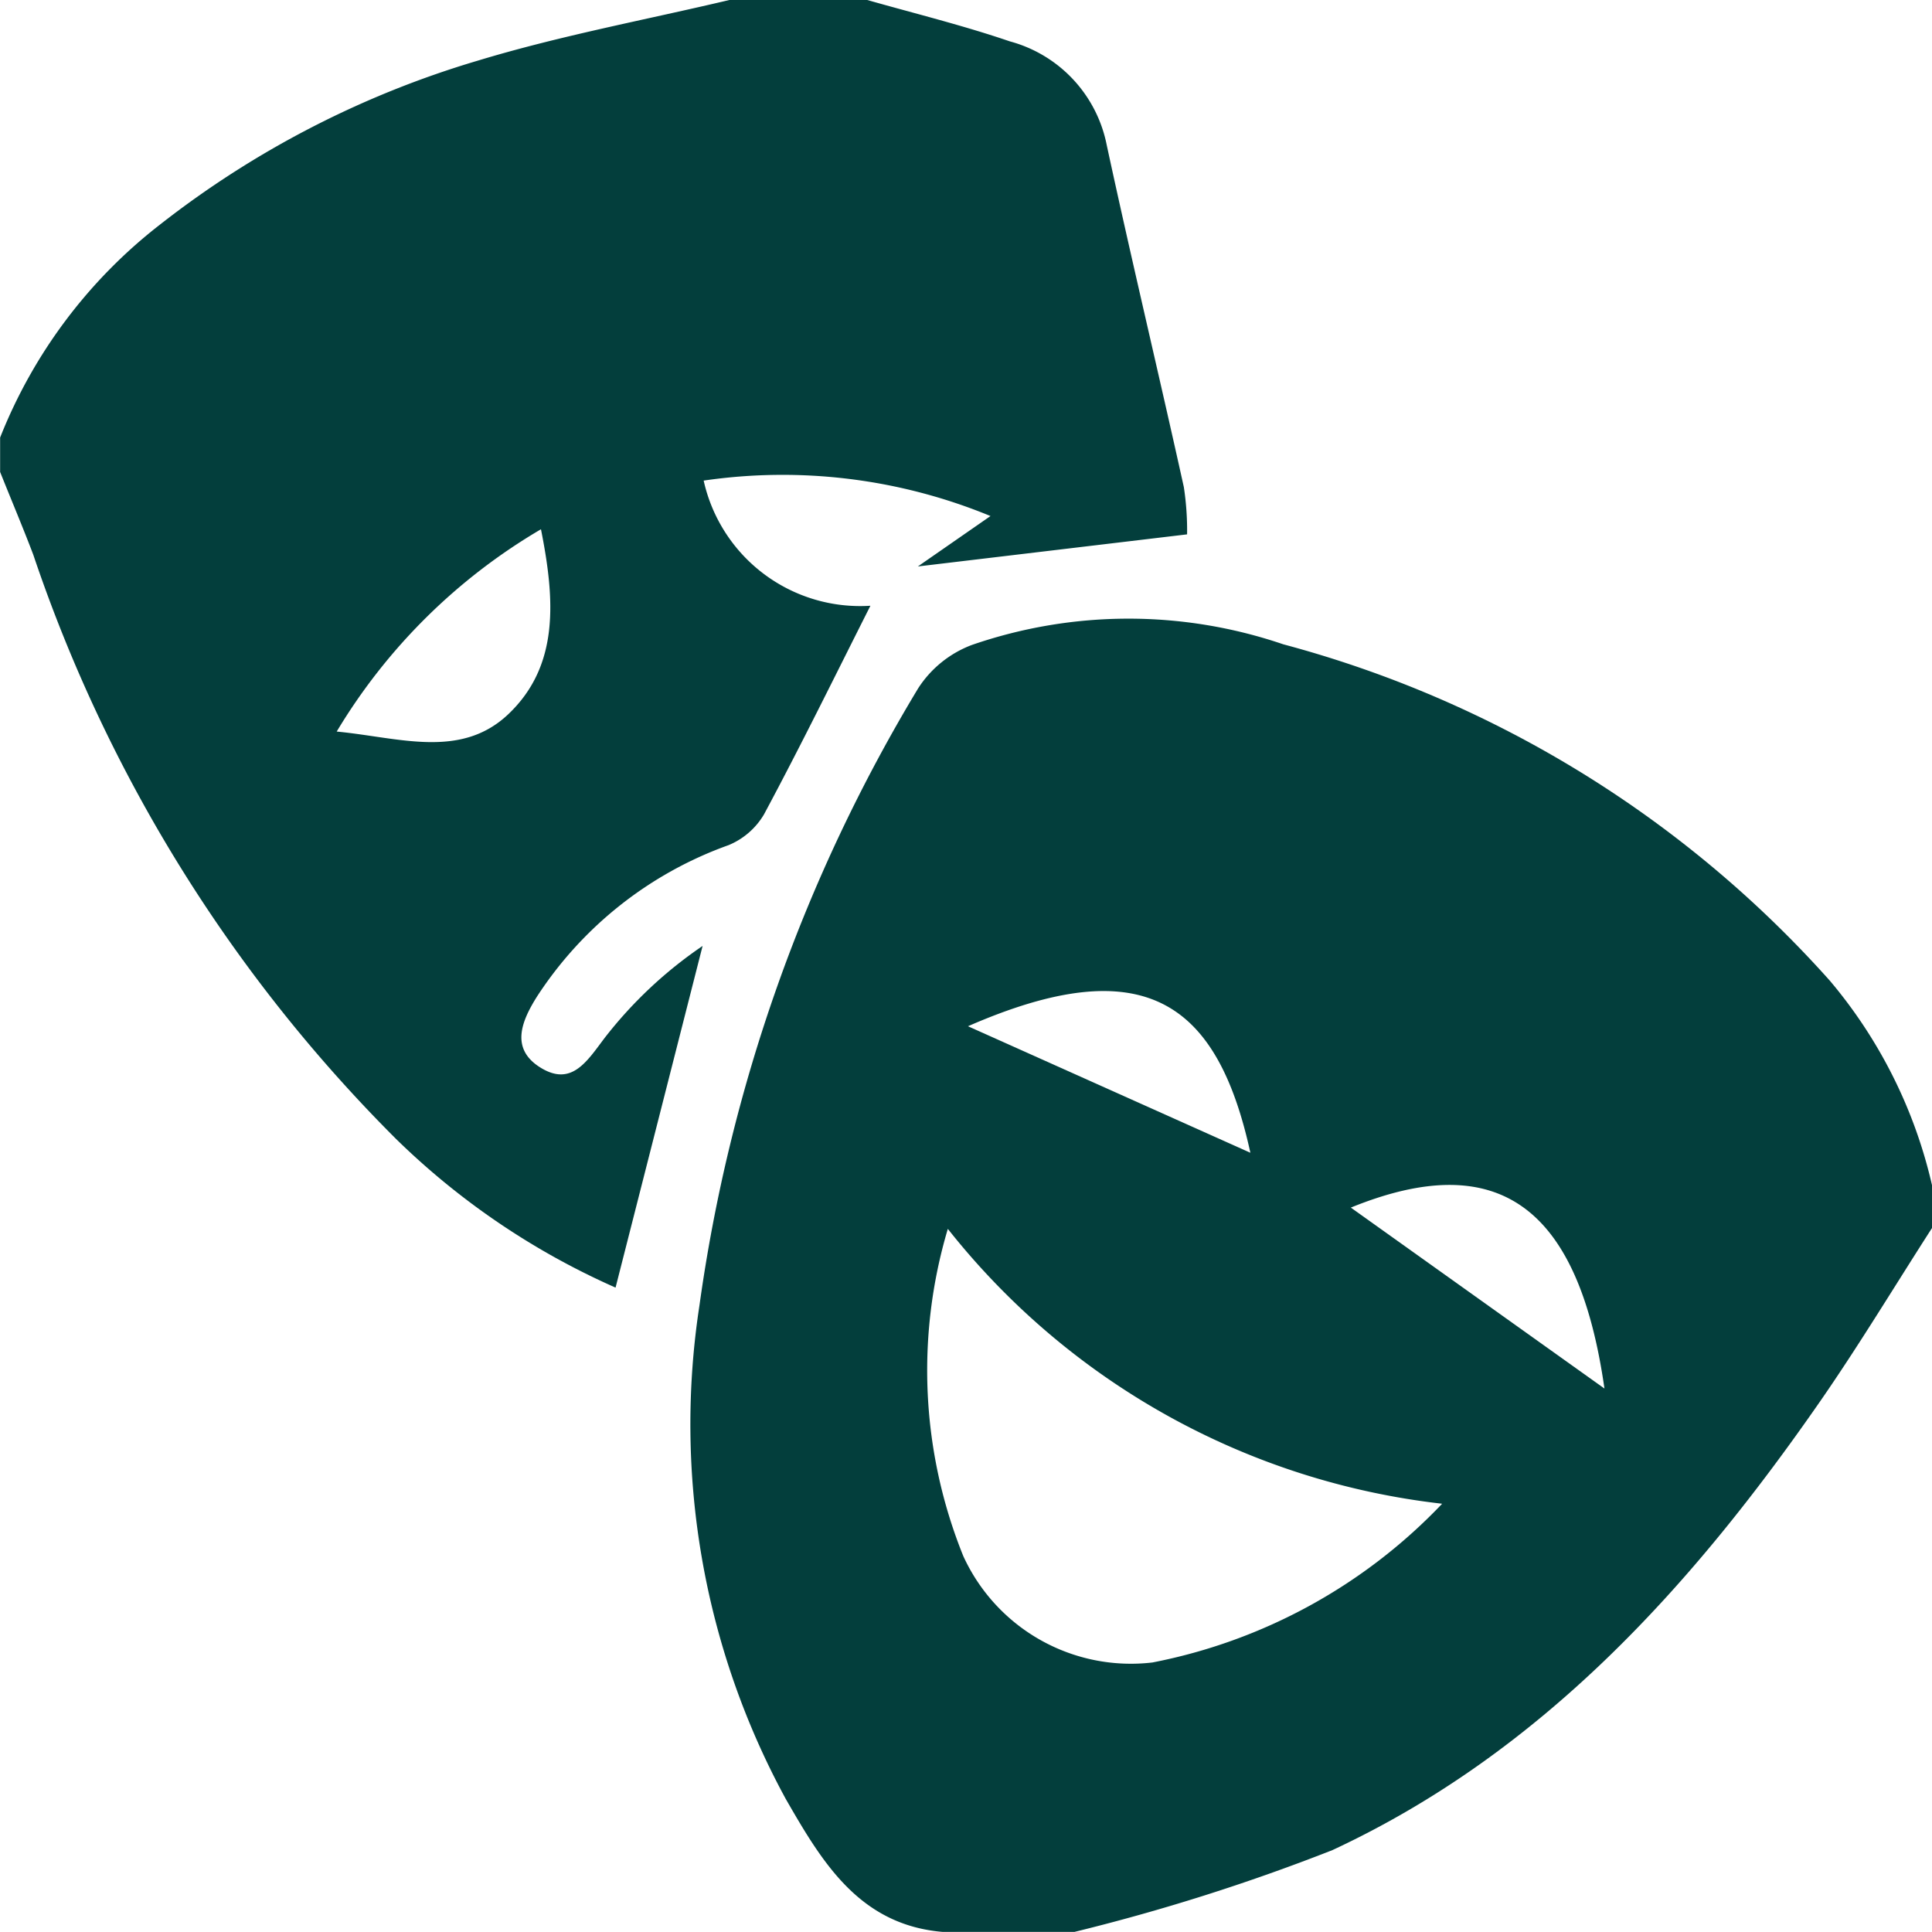 <svg id="black-teatër" xmlns="http://www.w3.org/2000/svg" width="32.695" height="32.693" viewBox="0 0 32.695 32.693">
  <path id="Path_620" data-name="Path 620" d="M296.8,53.4c-1.437-.105-2.073-1.183-2.689-2.253a13.258,13.258,0,0,1-1.46-8.353,27.533,27.533,0,0,1,3.7-10.44,1.859,1.859,0,0,1,.911-.736,8.119,8.119,0,0,1,5.27-.01,18.943,18.943,0,0,1,9.25,5.694,8.2,8.2,0,0,1,1.727,3.458v.726c-.625.971-1.222,1.962-1.878,2.911-2.186,3.155-4.726,5.967-8.268,7.616a34.2,34.2,0,0,1-4.385,1.389Zm8.415-7.249a12.455,12.455,0,0,1-8.361-4.651,8.383,8.383,0,0,0,.262,5.538,3.119,3.119,0,0,0,3.2,1.8,9.186,9.186,0,0,0,4.9-2.683m2.75-1.953c-.436-3.051-1.772-4.088-4.292-3.062l4.292,3.062m-5.992-3.99c-.561-2.56-1.8-3.442-4.779-2.141l4.779,2.141" transform="translate(-280.814 -20.704)" fill="#033e3c"/>
  <path id="Path_621" data-name="Path 621" d="M283.559,10.043c.805.229,1.62.429,2.413.7a2.273,2.273,0,0,1,1.64,1.755c.417,1.933.878,3.857,1.305,5.788a4.863,4.863,0,0,1,.055.8l-4.556.543,1.229-.853a9.231,9.231,0,0,0-4.854-.6,2.713,2.713,0,0,0,2.822,2.118c-.589,1.167-1.172,2.358-1.8,3.529a1.25,1.25,0,0,1-.6.522,6.46,6.46,0,0,0-3.242,2.562c-.263.417-.458.886.062,1.205s.778-.1,1.079-.5a7.254,7.254,0,0,1,1.661-1.561L279.3,31.833a12.573,12.573,0,0,1-3.713-2.514,25.456,25.456,0,0,1-6.141-9.889c-.178-.469-.374-.931-.561-1.4v-.582a8.534,8.534,0,0,1,2.7-3.6,16.164,16.164,0,0,1,5.378-2.777c1.4-.425,2.846-.692,4.272-1.03ZM278.037,19a9.832,9.832,0,0,0-3.456,3.423c1.051.1,2.092.471,2.9-.29.873-.825.793-1.944.557-3.132" transform="translate(-268.883 -10.043)" fill="#033e3c"/>
</svg>
